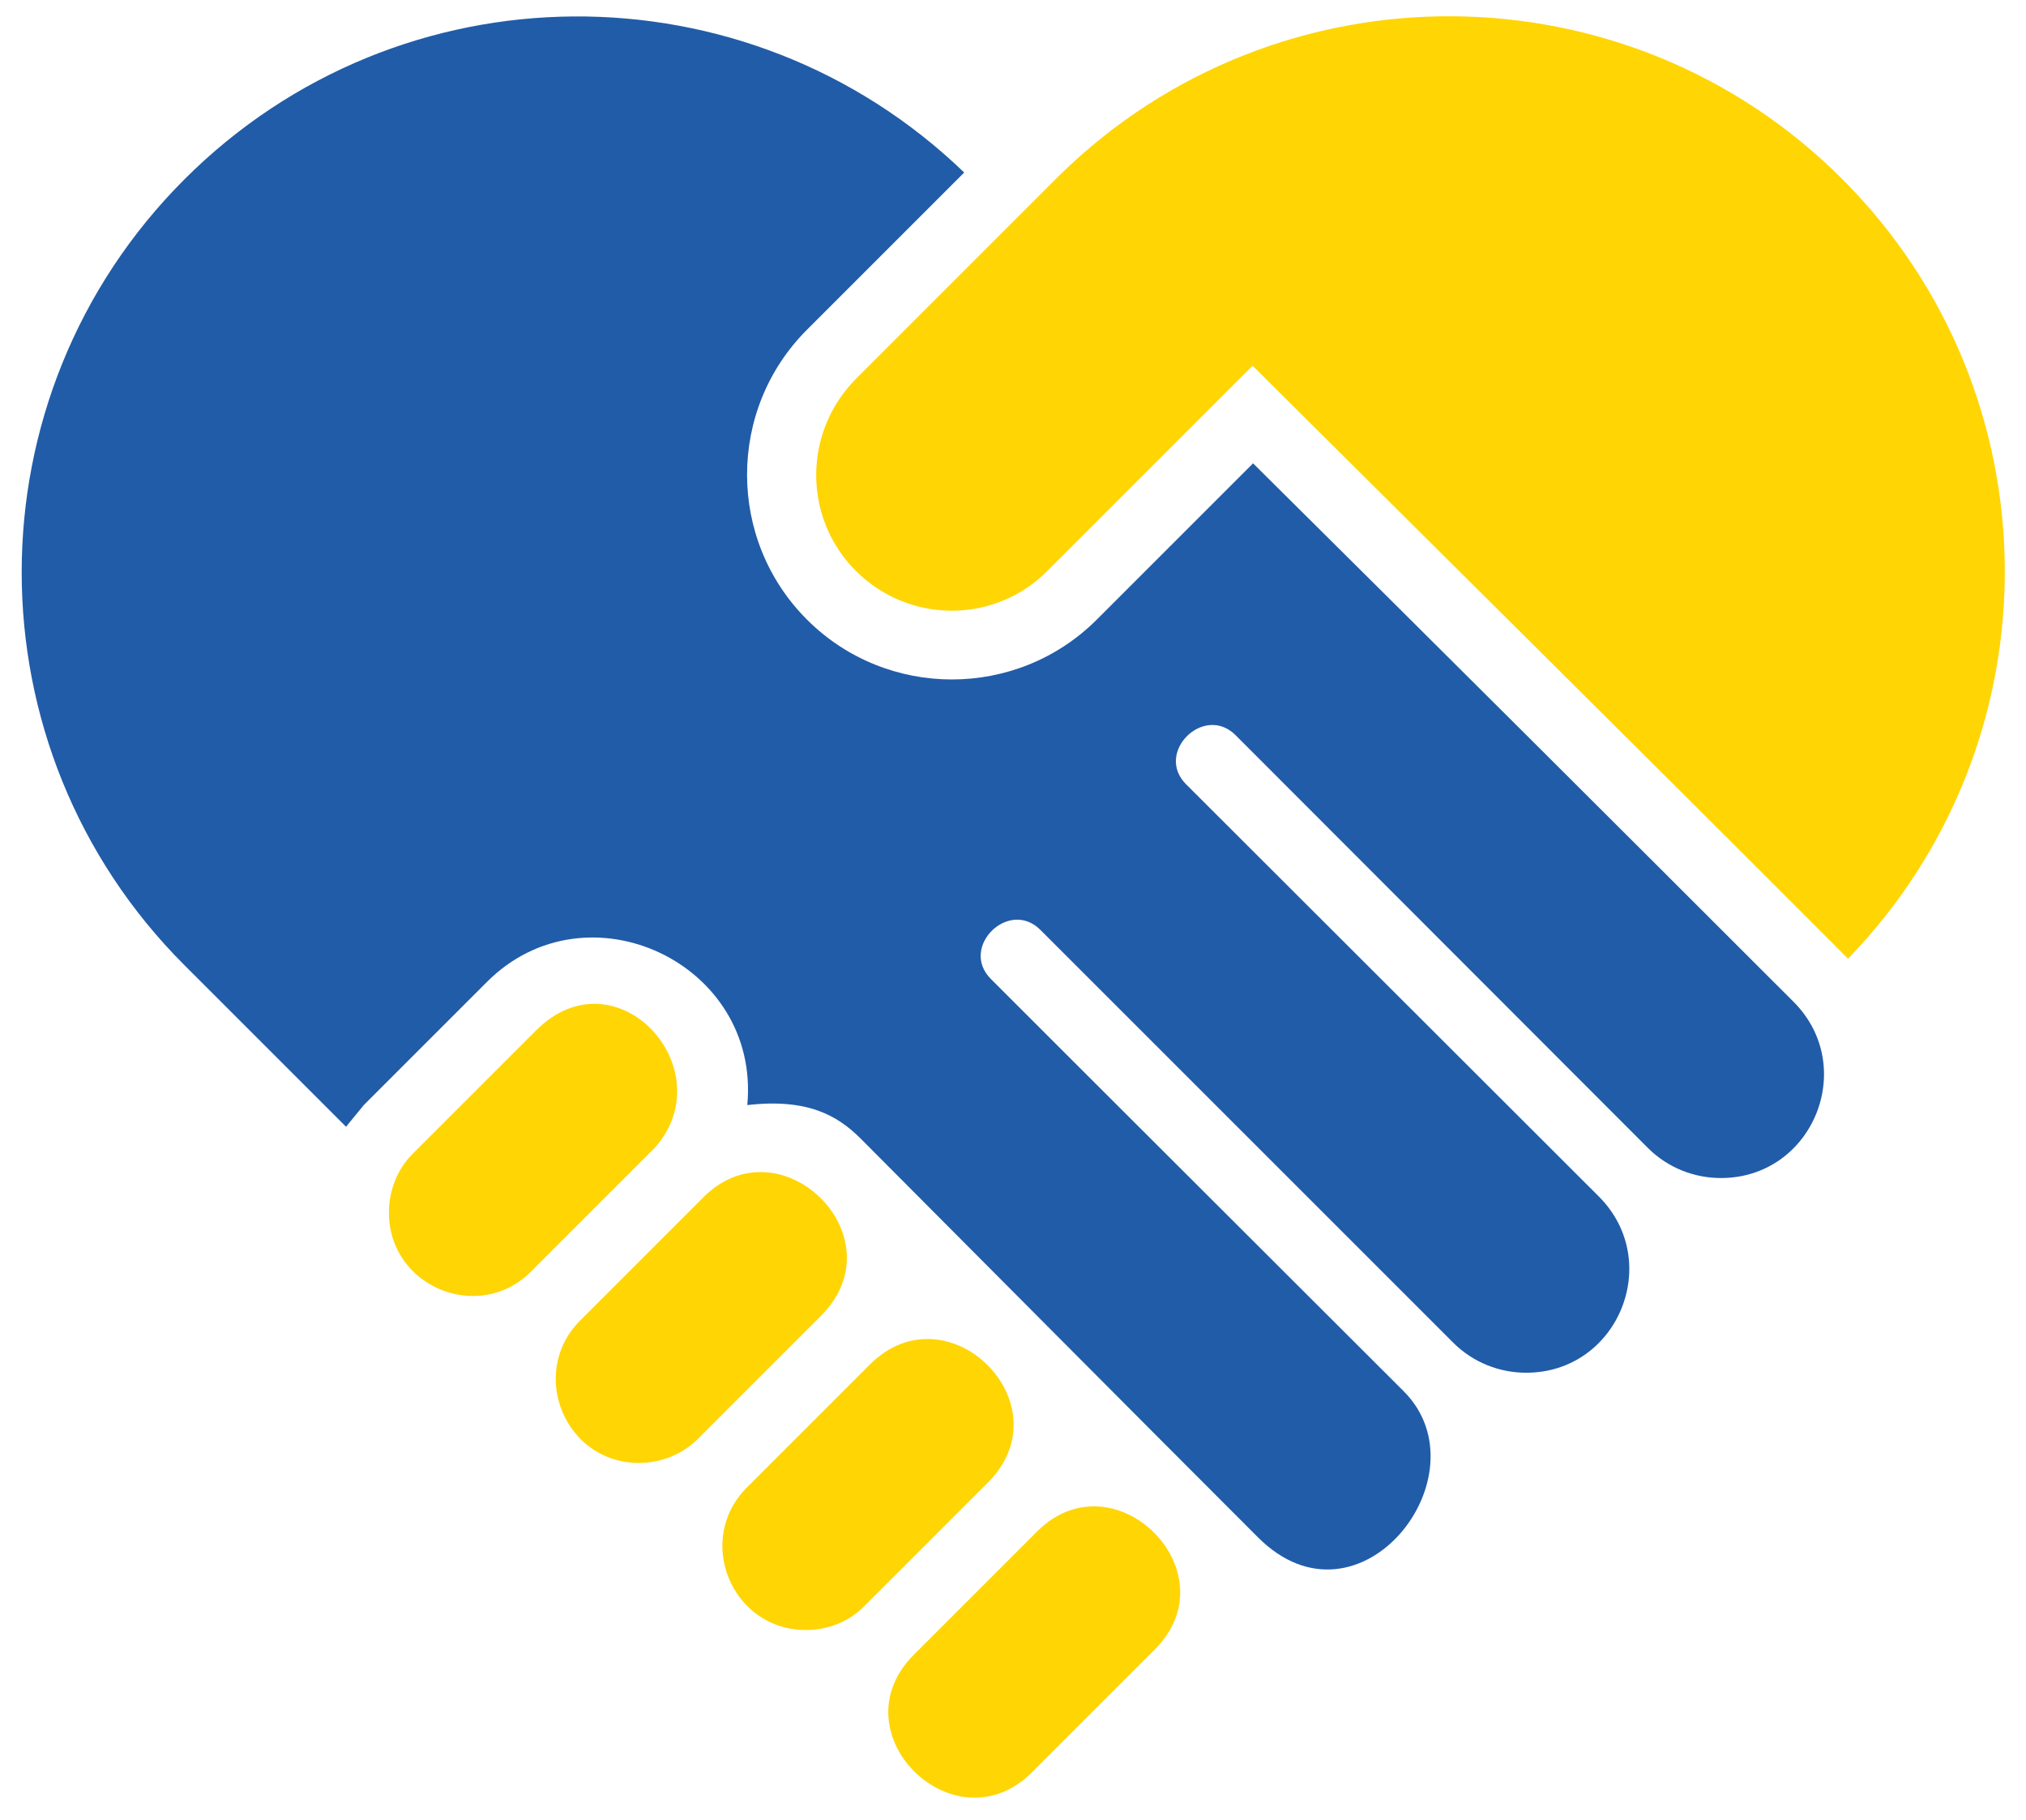 <svg xmlns="http://www.w3.org/2000/svg" viewBox="0 0 411 369.2" style="enable-background:new 0 0 411 369.2" xml:space="preserve"><path d="M254.1 74.2c39.9 39.7 79.9 79.3 119.7 119.2l1.1 1.1c42.8-44.2 42.4-114.6-1.2-158.2-43.7-43.7-114.5-44-158.6-.9l-9.6 9.6-31.9 31.9c-10.7 10.8-10.7 28.2 0 38.9 10.8 10.8 28.2 10.8 38.9 0l41.6-41.6zm-43.7 236.5-25 25c-15.9 15.9 8.3 39.5 23.9 23.9l25-25c15.7-15.7-8.3-39.5-23.9-23.9zm-33.9-33.9-25 25c-10.6 10.6-3.1 28.9 12 28.9 4.3 0 8.7-1.6 11.9-4.9l25-25c15.9-15.9-8.1-39.7-23.9-24zm-33.8-33.9-25 25c-10.6 10.6-3.1 28.9 11.9 28.9 4.3 0 8.7-1.6 12-4.9l25-25c15.9-16-8.3-39.6-23.9-24zm-35 15.1 25.2-25.2c14-16-7.9-39.9-24.1-23.8l-25.1 25.1c-3.2 3.2-4.8 7.6-4.8 11.8-.1 15.1 18.2 22.7 28.8 12.1z" style="fill-rule:evenodd;clip-rule:evenodd;fill:#ffd504"/><path d="M174.6 231c26.9 27 53.7 54 80.6 80.9 20.6 20.6 46.4-12.7 29.6-29.6l-68.7-68.6-15.1-15.1c-6.4-6.4 3.6-16.3 10-10l15.1 15.1 50.3 50.3 18.4 18.4c4.1 4.1 9.5 6.1 14.8 6.1 18.6 0 27.9-22.5 14.8-35.7l-83.8-83.7c-6.4-6.4 3.6-16.3 10-10l83.7 83.8c4.1 4.1 9.5 6.1 14.8 6.1 18.6 0 27.9-22.5 14.8-35.7-36.5-36.5-73-72.9-109.7-109.3l-31.7 31.7c-16.2 16.2-42.6 16.2-58.8 0-16.2-16.2-16.2-42.6 0-58.8L195.6 35C151.4-7.6 81.1-7.3 37.4 36.4c-44 44-44 115.4 0 159.4l32.8 32.8 3.6-4.4 25-25c20.3-20.3 55.5-3.8 52.8 25 12.2-1.4 18.3 2.1 23 6.8z" style="fill-rule:evenodd;clip-rule:evenodd;fill:#215ca8"/></svg>